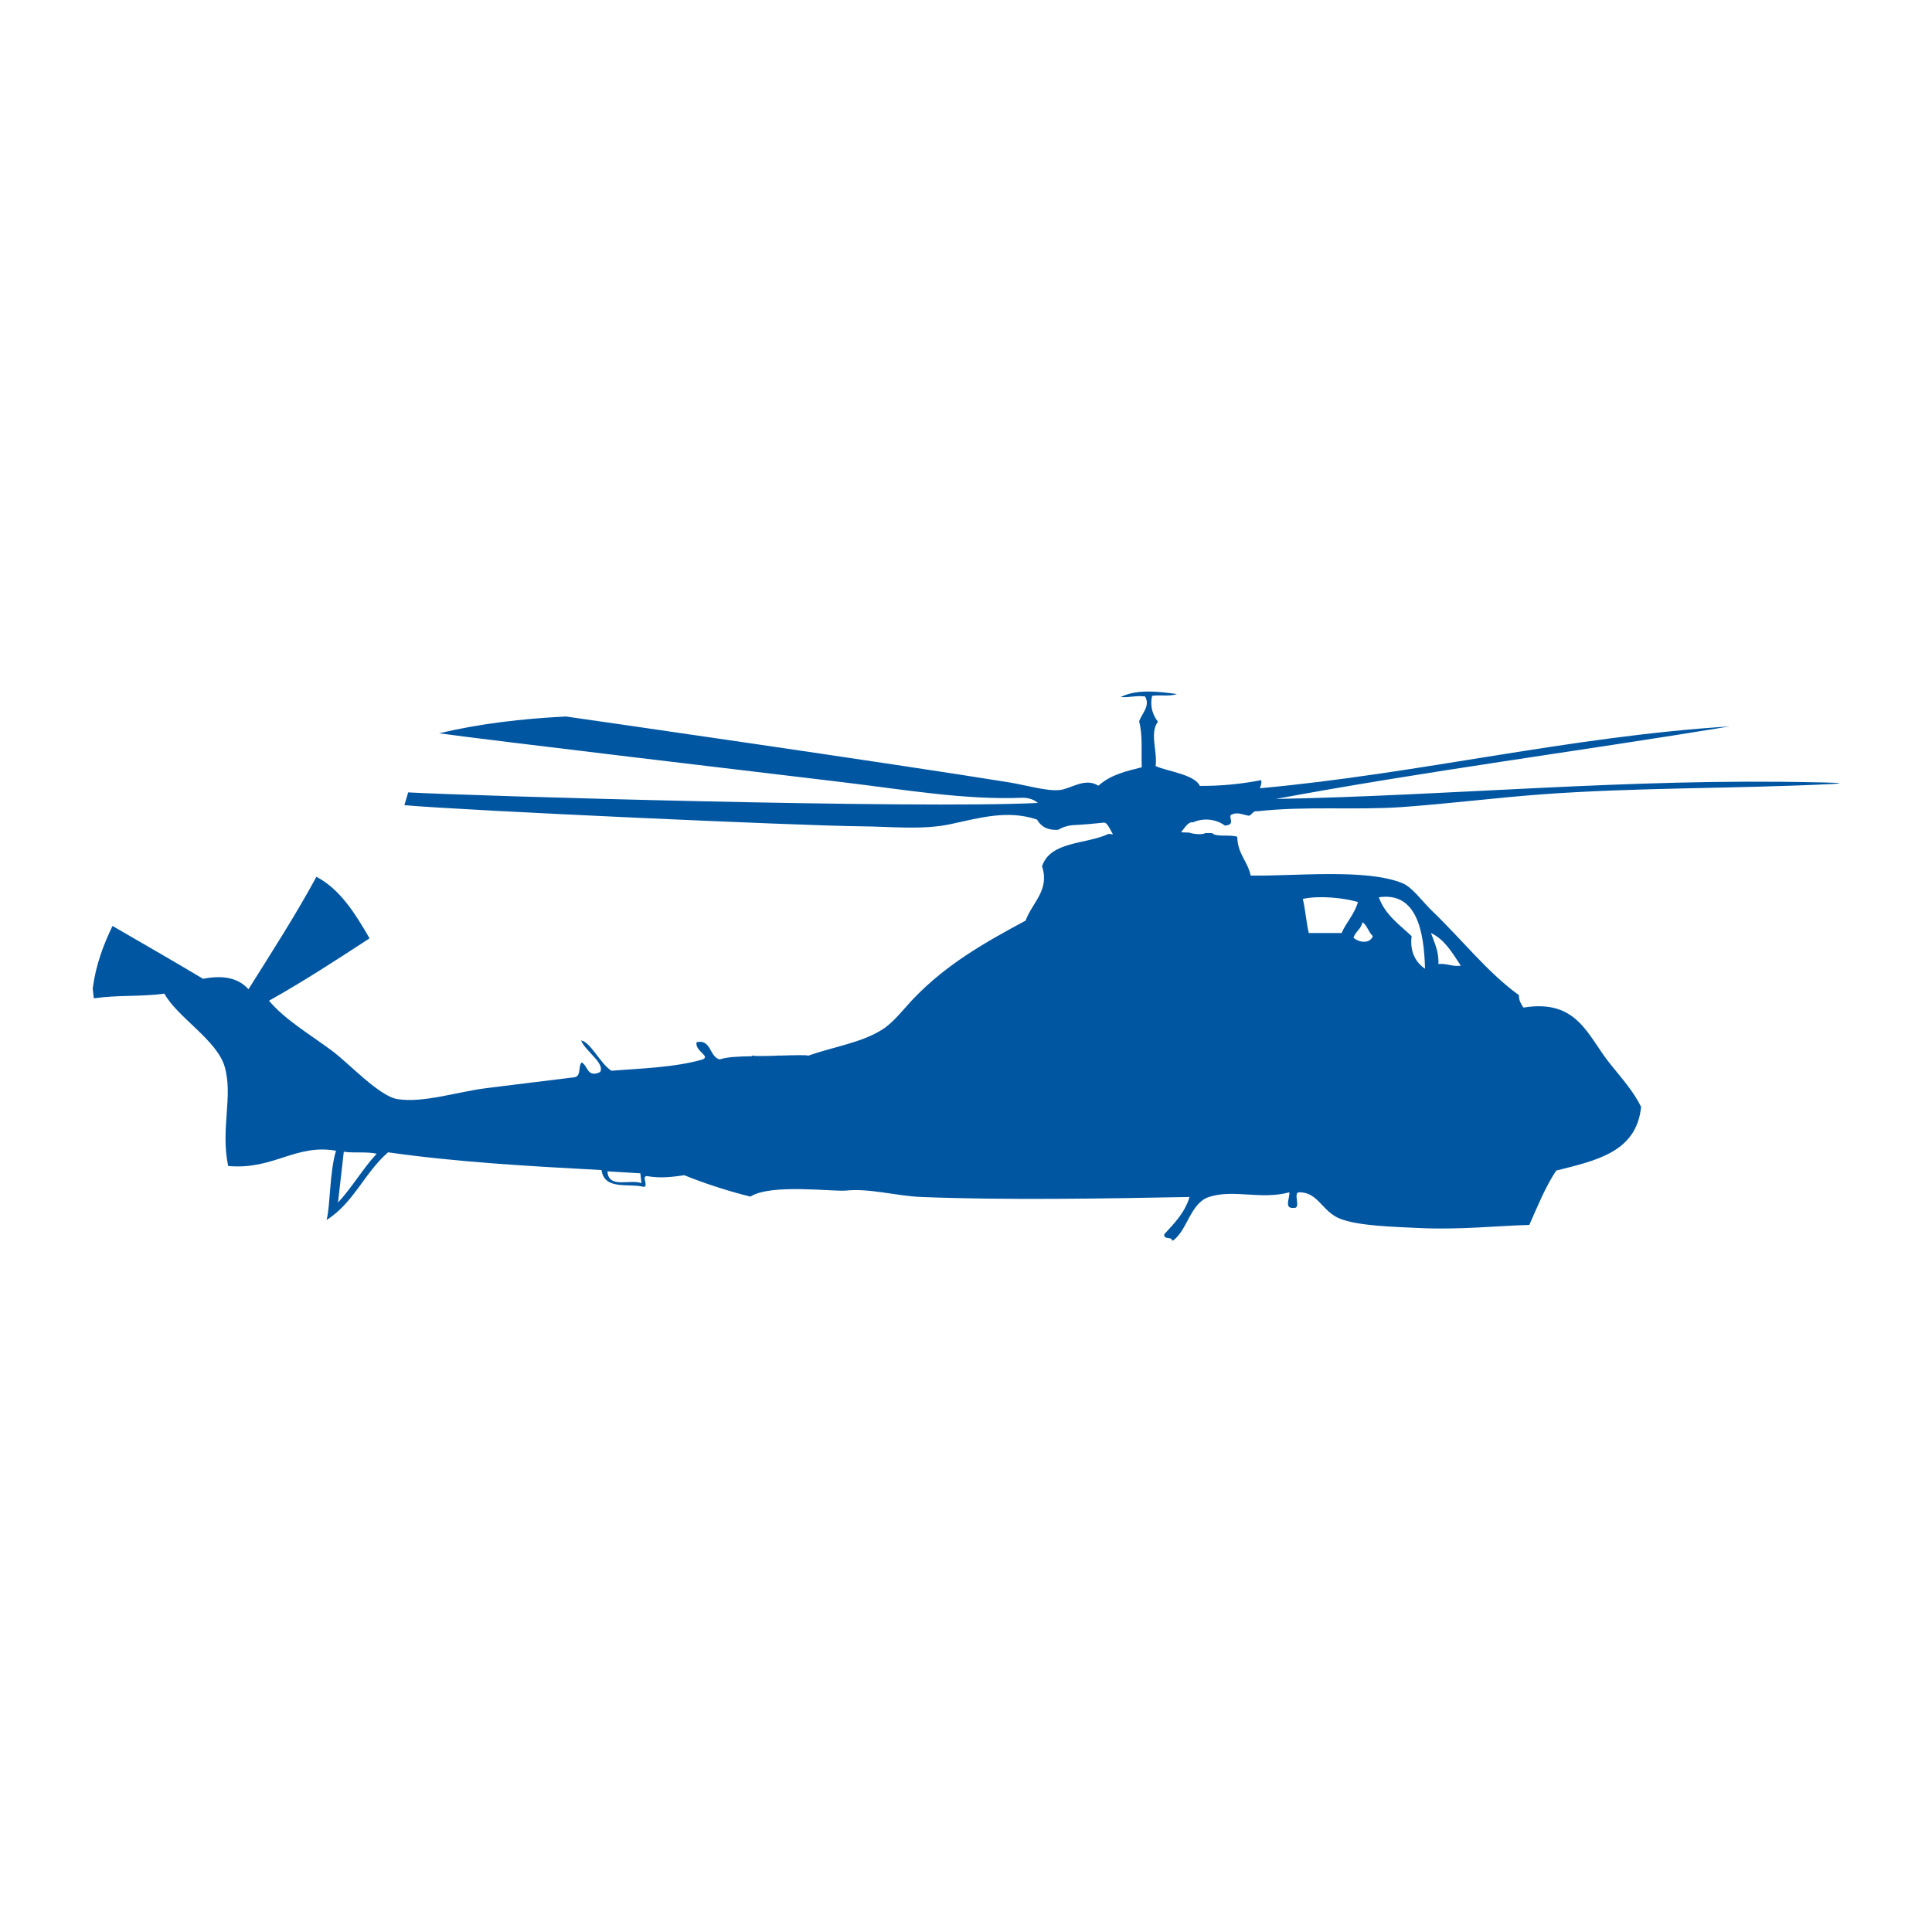 <?xml version="1.0" encoding="utf-8"?>
<!-- Generator: Adobe Illustrator 16.0.0, SVG Export Plug-In . SVG Version: 6.00 Build 0)  -->
<!DOCTYPE svg PUBLIC "-//W3C//DTD SVG 1.1 Tiny//EN" "http://www.w3.org/Graphics/SVG/1.1/DTD/svg11-tiny.dtd">
<svg version="1.1" baseProfile="tiny" id="Layer_1" xmlns="http://www.w3.org/2000/svg" xmlns:xlink="http://www.w3.org/1999/xlink"
	 x="0px" y="0px" width="350px" height="350px" viewBox="0 0 350 350" overflow="scroll" xml:space="preserve">
<path fill-rule="evenodd" fill="#0056A1" d="M329.002,141.725c-33.942-0.766-65.835,2.414-97.899,3.014
	c27.092-5.029,54.907-8.645,82.274-13.145c-29.333,1.855-56.197,8.567-85.132,11.205c0.204-0.559,0.367-1.106,0.193-1.463
	c-3.518,0.691-7.202,1.063-11.084,1.035c-0.913-2.097-6.102-2.668-8.003-3.596c0.363-2.646-1.13-5.991,0.413-8.024
	c-0.929-1.244-1.458-2.707-1.064-4.683c1.436-0.248,3.201,0.154,4.511-0.34c-3.27-0.422-7.179-0.957-10.2,0.547
	c1.563,0.14,2.819-0.33,4.438-0.1c0.969,1.732-0.564,3.026-1.09,4.507c0.682,2.47,0.367,5.507,0.481,8.319
	c-2.826,0.697-5.679,1.364-7.854,3.343c-2.459-1.572-5.021,0.611-7.09,0.786c-2.408,0.206-6.06-0.906-9.134-1.404
	c-21.235-3.438-77.13-11.486-80.225-11.924c-7.968,0.393-15.685,1.304-22.976,3.039c7.402,1.064,61.771,7.51,72.838,8.831
	c11.193,1.339,22.308,3.274,32.71,2.852c0.675-0.029,1.948,0.091,2.912,0.937c-21.729,1.102-102.896-1.278-114.077-1.912
	l-0.687,2.317c10.838,0.968,72.123,3.747,82.646,3.827c5.495,0.036,11.187,0.705,16.283-0.39c5.204-1.11,10.35-2.646,15.681-0.826
	c0.911,1.57,2.271,1.92,3.812,1.859c0.82-0.495,1.796-0.808,2.928-0.866c1.796-0.084,3.601-0.26,5.396-0.447
	c0.563-0.055,1.082,1.208,1.617,2.128c-0.264-0.037-0.535-0.055-0.794-0.087c-4.055,1.92-10.56,1.291-12.052,5.873
	c1.438,4.331-1.803,6.58-2.977,9.842c-7.626,4.088-14.39,7.981-20.245,14.067c-1.747,1.818-3.61,4.321-5.667,5.631
	c-3.851,2.448-8.614,3.068-13.493,4.776c-0.089-0.17-2.659-0.09-5.186-0.019c0-0.005-0.004-0.011-0.004-0.029
	c-0.18,0.024-0.371,0.029-0.564,0.048c-2.235,0.064-4.287,0.112-4.345-0.048c-0.049,0.059-0.096,0.099-0.149,0.149
	c-2.229,0.025-4.432,0.118-5.77,0.567c-1.86-0.428-1.53-3.746-4.184-3.115c-0.355,1.631,2.648,2.52,1.049,3.137
	c-4.921,1.433-11.32,1.628-16.485,2.03c-2.022-1.299-3.747-5.186-5.494-5.491c0.767,1.934,4.443,4.192,3.437,5.744
	c-2.379,1.09-2.186-1.22-3.333-1.756c-0.684,0.725,0.024,2.604-1.432,2.705l-15.796,1.946c-5.191,0.646-11.418,2.741-16.146,1.995
	c-3.297-0.531-8.803-6.489-11.777-8.706c-4.234-3.148-8.532-5.629-11.481-9.116c6.335-3.555,12.279-7.423,18.215-11.304
	c-2.605-4.507-5.326-8.883-9.624-11.153c-3.814,7.028-8.104,13.669-12.314,20.38c-1.725-1.959-4.431-2.644-8.219-1.895
	c-5.424-3.247-10.937-6.394-16.41-9.577c-1.639,3.405-3.018,7.03-3.587,11.326l0.2,1.787c4.53-0.645,8.287-0.25,12.786-0.847
	c2.284,4.212,9.492,8.404,10.901,13.166c1.605,5.435-0.777,11.217,0.654,18.058c8.235,0.735,12.205-4.058,19.535-2.769
	c-1.185,3.931-1.023,9.979-1.708,12.552c4.912-3.104,6.908-8.599,11.141-12.263c12.367,1.766,25.507,2.509,38.669,3.215
	c0.525,3.701,4.871,2.342,7.652,3.043c0.992-0.046-0.673-2.277,0.833-1.91c2.254,0.378,4.401,0.107,6.513-0.197
	c3.906,1.604,8.725,3.086,11.976,3.871c3.678-2.376,15.027-0.86,17.351-1.092c4.203-0.447,9.15,0.99,13.611,1.162
	c15.486,0.608,33.352,0.286,48.592,0c-0.89,2.92-2.792,4.78-4.587,6.76c-0.097,0.842,0.882,0.58,1.346,0.842v0.272h0.274
	c2.583-1.88,3.121-6.773,6.479-7.874c4.469-1.467,9.422,0.561,14.576-0.846c0.07,1.099-1.021,3.026,0.812,2.811
	c1.438,0.182-0.356-2.987,1.084-2.811c3.329,0.037,4.082,3.536,7.287,4.788c3.324,1.291,9.286,1.444,14.571,1.693
	c7.17,0.317,13.729-0.402,19.71-0.573c1.505-3.404,2.917-6.896,4.863-9.84c7.077-1.815,14.536-3.238,15.388-11.543
	c-1.366-2.815-3.525-5.194-5.668-7.872c-4.036-5.033-5.86-11.728-15.656-10.119c-0.398-0.626-0.822-1.208-0.815-2.258
	c-5.572-3.988-10.458-10.208-15.656-15.185c-1.855-1.777-3.604-4.314-5.402-5.075c-6.565-2.721-19.511-1.262-27.535-1.398
	c-0.548-2.62-2.369-3.901-2.429-7.026c-1.287-0.462-3.779,0.122-4.576-0.673c-0.38,0-0.767,0-1.156-0.005
	c-0.695,0.377-2.327,0.169-2.972-0.078c-0.495-0.019-0.986-0.037-1.474-0.056c0.688-0.875,1.337-1.974,2.146-1.799
	c1.283-0.564,2.754-0.693,4.187-0.236c0.59,0.185,1.14,0.476,1.644,0.833c0.23-0.04,0.464-0.08,0.675-0.16
	c0.966-0.344-0.207-1.679,0.557-1.861c1.059-0.526,2.064,0.1,3.114,0.224c0.527-0.182,0.757-0.971,1.461-0.804
	c8.894-0.997,17.546-0.167,26.199-0.766c8.497-0.604,16.969-1.685,25.421-2.31c17.181-1.261,34.357-0.988,52.237-1.854
	C335.963,141.834,330.168,141.743,329.002,141.725z M61.231,217.859l1.05-9.209c1.873,0.275,4.21-0.058,5.958,0.36
	C65.681,211.765,63.798,215.094,61.231,217.859z M110.045,212.2l5.959,0.359l0.204,1.787
	C114.215,213.547,110.208,215.422,110.045,212.2z M264.641,174.94c-1.647,0.211-2.455-0.451-4.056-0.289
	c0.089-2.432-0.761-3.891-1.348-5.625C261.771,170.229,263.119,172.671,264.641,174.94z M258.154,175.494
	c-1.979-1.346-2.741-3.478-2.426-5.9c-2.21-2.106-4.78-3.83-5.942-7.042C256.625,161.528,257.987,168.644,258.154,175.494z
	 M248.713,169.593c-0.61,1.473-2.548,1.142-3.516,0.288c0.351-1.149,1.393-1.557,1.622-2.819
	C247.696,167.651,247.922,168.906,248.713,169.593z M246.007,163.406c-0.631,2.241-2.096,3.626-2.967,5.62h-5.94
	c-0.46-1.946-0.615-4.224-1.081-6.184C239.104,162.191,243.377,162.656,246.007,163.406z"/>
</svg>
